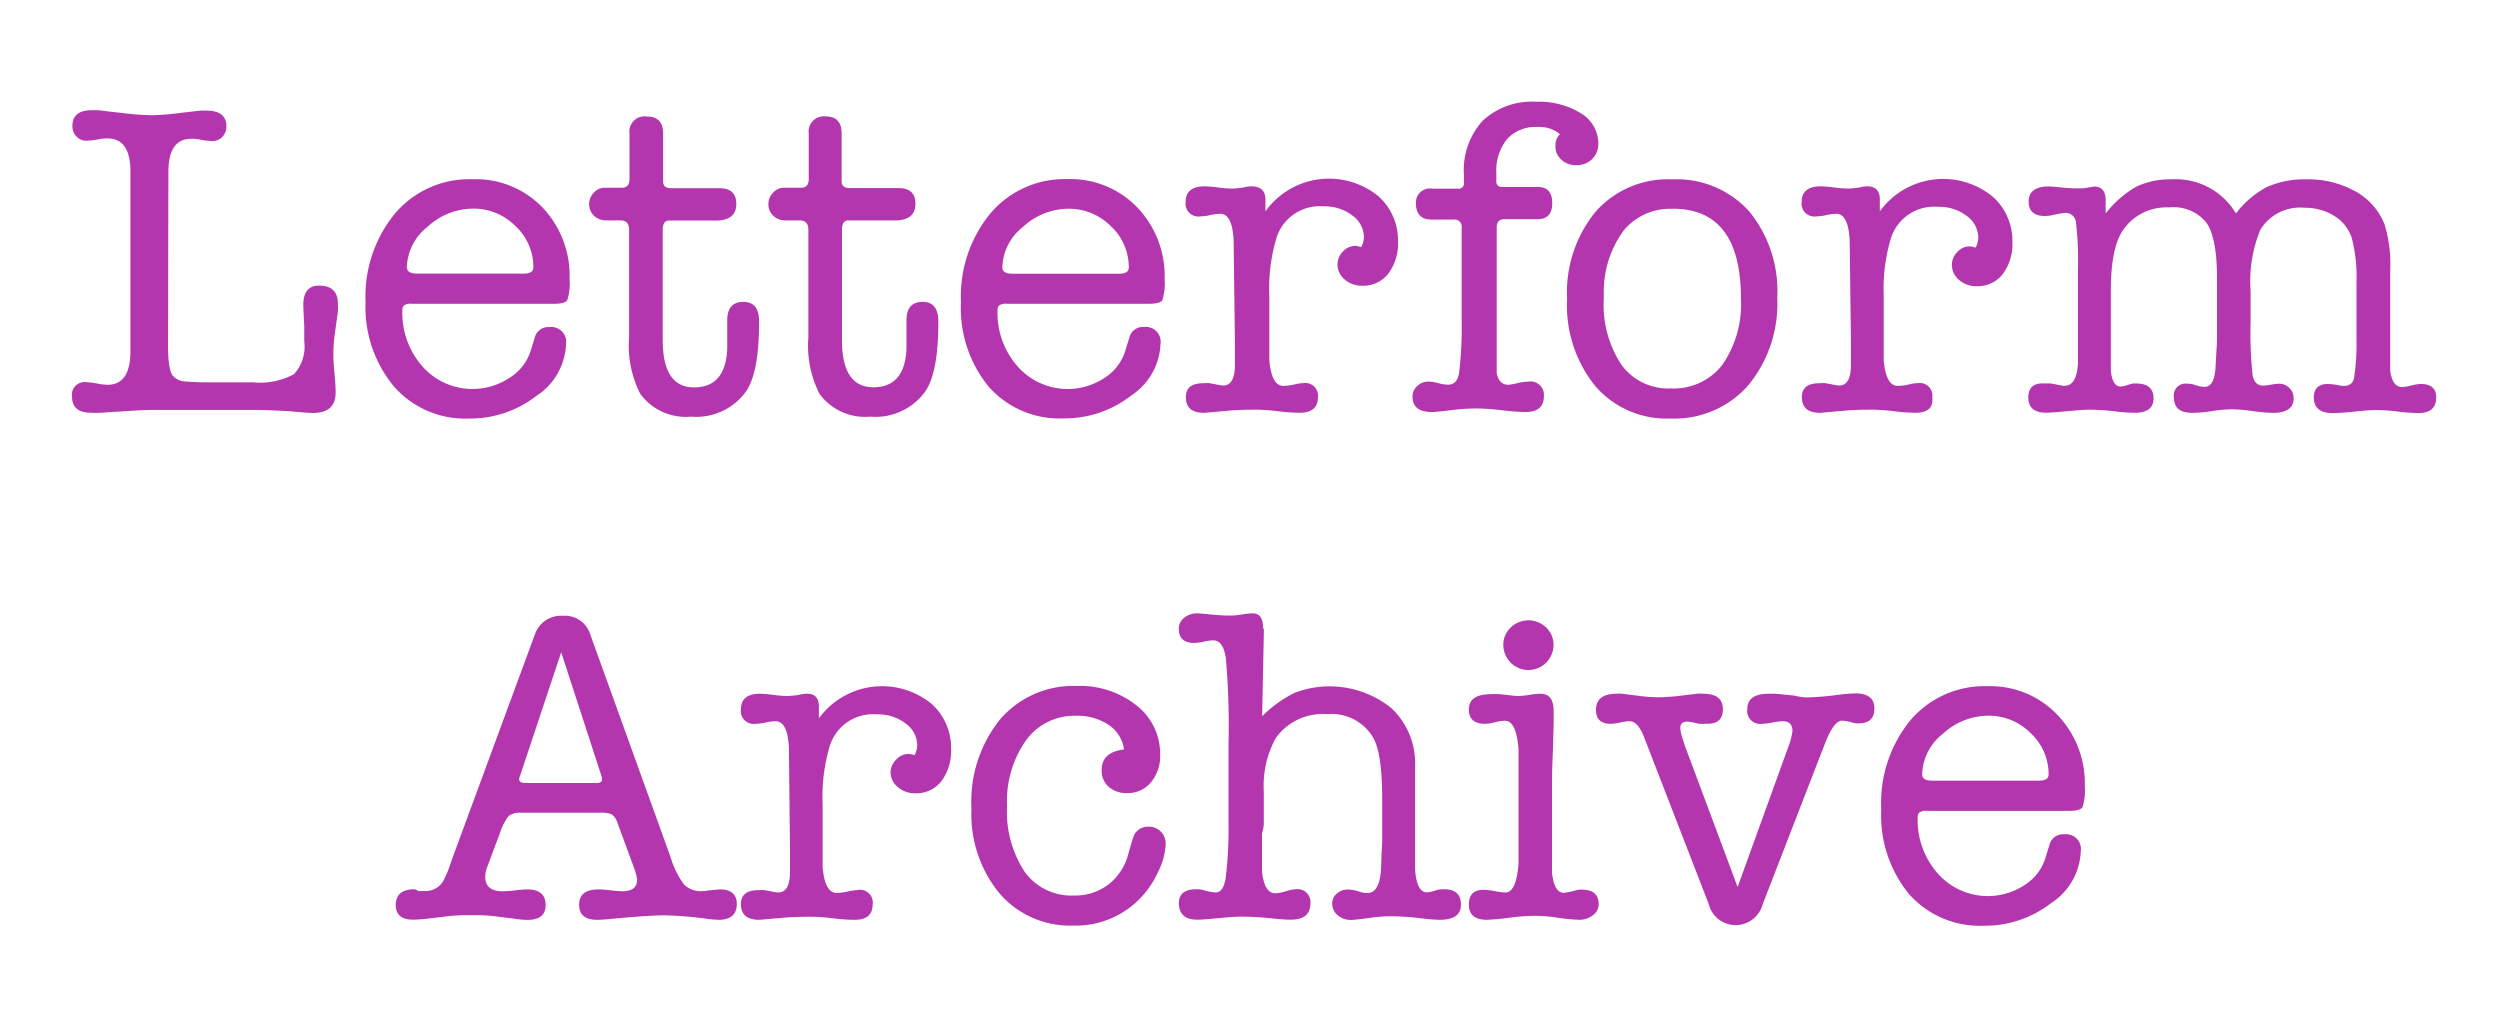 <svg id="Layer_1" data-name="Layer 1" xmlns="http://www.w3.org/2000/svg" viewBox="0 0 212 87"><defs><style>.cls-1{fill:#b336ae;}</style></defs><title>LfA-logo</title><path class="cls-1" d="M14.25,29.27q0,2.23.46,2.65a1.52,1.52,0,0,0,.89.42,24.39,24.39,0,0,0,2.49.08h3.34a6.06,6.06,0,0,0,3.5-.69,3.46,3.46,0,0,0,.87-2.79q0-.56,0-1.31-.08-1.46-.08-1.76,0-1.65,1.33-1.65,1.6,0,1.6,1.52a5.35,5.35,0,0,1,0,.72l-.27,1.94a12.91,12.91,0,0,0-.11,1.75q0,.53.1,1.58t.09,1.58q0,1.71-1.94,1.71-.38,0-1.75-.13-.91-.07-2.81-.13H13q-.91,0-3,.15-.3,0-1,.06T7.71,35q-1.6,0-1.6-1.37A1.06,1.06,0,0,1,7.3,32.41a5.44,5.44,0,0,1,.91.11,5.46,5.46,0,0,0,.91.11q1.94,0,1.94-2.85V14.55q0-2.81-1.94-2.81a3.11,3.11,0,0,0-.8.08,5.76,5.76,0,0,1-1,.11,1.11,1.11,0,0,1-.84-.36,1.25,1.25,0,0,1-.34-.89q0-1.33,1.63-1.33a5.45,5.45,0,0,1,.57,0l2,.23a24.18,24.18,0,0,0,2.47.19,19.12,19.12,0,0,0,2.43-.19L17,9.38l.49,0q1.71,0,1.71,1.33a1.25,1.25,0,0,1-.34.89,1.11,1.11,0,0,1-.84.36,6.27,6.27,0,0,1-1-.11,3.11,3.11,0,0,0-.8-.08q-1.94,0-1.94,2.8Z"/><path class="cls-1" d="M48.3,23.67a4.68,4.68,0,0,1-.19,1.77q-.19.32-1.1.32H34.92a1.06,1.06,0,0,0-.65.13.55.55,0,0,0-.15.44,6.83,6.83,0,0,0,1.71,4.75,5.66,5.66,0,0,0,7.31,1A4.17,4.17,0,0,0,45,29.75l.34-1.1a1.18,1.18,0,0,1,1.25-.91A1.26,1.26,0,0,1,48,29.18a5.49,5.49,0,0,1-2.51,4.39,9.14,9.14,0,0,1-5.7,1.92,8,8,0,0,1-6.35-2.68A10.51,10.51,0,0,1,31,25.61a11.06,11.06,0,0,1,2.51-7.52,8.25,8.25,0,0,1,6.54-2.89A7.85,7.85,0,0,1,46,17.59,8.39,8.39,0,0,1,48.3,23.67Zm-13.79-1q0,.53.84.53h9.08q.8,0,.8-.53a4.73,4.73,0,0,0-1.52-3.5,5,5,0,0,0-3.57-1.48,5.73,5.73,0,0,0-3.88,1.54A4.52,4.52,0,0,0,34.5,22.68Z"/><path class="cls-1" d="M61.67,29.6V27.16q0-1.56,1.37-1.56t1.33,1.75q0,4.14-1.06,5.78a5.2,5.2,0,0,1-4.72,2.2,4.77,4.77,0,0,1-4.3-1.94,9,9,0,0,1-.94-4.79V19.49q0-.8-.74-.8H51.37a1.42,1.42,0,0,1-1-.4,1.31,1.31,0,0,1-.41-1,1.34,1.34,0,0,1,.4-.95,1.21,1.21,0,0,1,.89-.42h1.48q.65,0,.65-.72V11.32a1.29,1.29,0,0,1,1.48-1.44q1.37,0,1.37,1.44v4.07q0,.57.68.57H61q1.44,0,1.44,1.33t-1.56,1.41H56.73q-.53,0-.53.8v9.35q0,4,2.66,4T61.67,29.6Z"/><path class="cls-1" d="M76.87,29.6V27.16q0-1.56,1.37-1.56t1.33,1.75q0,4.14-1.06,5.78a5.2,5.2,0,0,1-4.72,2.2,4.77,4.77,0,0,1-4.3-1.94,9,9,0,0,1-.94-4.79V19.49q0-.8-.74-.8H66.57a1.42,1.42,0,0,1-1-.4,1.31,1.31,0,0,1-.41-1,1.34,1.34,0,0,1,.4-.95,1.21,1.21,0,0,1,.89-.42h1.48q.65,0,.65-.72V11.32A1.29,1.29,0,0,1,70,9.87q1.37,0,1.37,1.44v4.07q0,.57.68.57h4.14q1.44,0,1.44,1.33t-1.56,1.41H71.93q-.53,0-.53.8v9.35q0,4,2.66,4T76.87,29.6Z"/><path class="cls-1" d="M98.76,23.67a4.68,4.68,0,0,1-.19,1.77q-.19.32-1.1.32H85.39a1.06,1.06,0,0,0-.65.13.55.55,0,0,0-.15.44,6.83,6.83,0,0,0,1.71,4.75,5.66,5.66,0,0,0,7.31,1,4.17,4.17,0,0,0,1.81-2.32l.34-1.1A1.18,1.18,0,0,1,97,27.73a1.26,1.26,0,0,1,1.41,1.44,5.49,5.49,0,0,1-2.51,4.39,9.14,9.14,0,0,1-5.7,1.92,8,8,0,0,1-6.35-2.68,10.51,10.51,0,0,1-2.36-7.2A11.06,11.06,0,0,1,84,18.08a8.25,8.25,0,0,1,6.54-2.89,7.85,7.85,0,0,1,5.89,2.39A8.39,8.39,0,0,1,98.76,23.67ZM85,22.68q0,.53.84.53h9.08q.8,0,.8-.53a4.73,4.73,0,0,0-1.52-3.5,5,5,0,0,0-3.57-1.48,5.73,5.73,0,0,0-3.88,1.54A4.52,4.52,0,0,0,85,22.68Z"/><path class="cls-1" d="M107.31,16.92v1a6.63,6.63,0,0,1,9.59-1.27,5,5,0,0,1,1.65,3.86,4.22,4.22,0,0,1-.84,2.72,2.68,2.68,0,0,1-2.2,1,2.17,2.17,0,0,1-1.48-.53,1.65,1.65,0,0,1-.61-1.29,1.52,1.52,0,0,1,.46-1.08,1.43,1.43,0,0,1,1.06-.48,2.31,2.31,0,0,1,.49.11,1.89,1.89,0,0,0,.23-.84,2.29,2.29,0,0,0-1-1.86,3.79,3.79,0,0,0-2.41-.76,3.84,3.84,0,0,0-4,2.66,15,15,0,0,0-.61,4.94V27.7q0,2.55,0,2.85.19,2.17,1.18,2.17a4.33,4.33,0,0,0,1-.13,3.23,3.23,0,0,1,.72-.1,1.07,1.07,0,0,1,1.22,1.2q0,1.31-1.55,1.31h-.15a16.67,16.67,0,0,1-1.72-.13,16.65,16.65,0,0,0-1.72-.13q-1.51,0-2.39.08l-2.12.19q-1.55,0-1.55-1.33,0-1.18,1.46-1.18a3.26,3.26,0,0,1,.58,0l.58.11a3.2,3.2,0,0,0,.54.08q1,0,1-1.75V29l-.11-8.63q-.11-2.24-1.14-2.24a4.24,4.24,0,0,0-.84.11,4.29,4.29,0,0,1-.84.11,1.09,1.09,0,0,1-1.25-1.22q0-1.33,1.63-1.33a10.18,10.18,0,0,1,1.14.1,10,10,0,0,0,1.14.09,8.1,8.1,0,0,0,1-.09,2.44,2.44,0,0,1,.72-.1Q107.31,15.84,107.31,16.92Z"/><path class="cls-1" d="M131.9,12.38a1.38,1.38,0,0,1,.38-1,2.68,2.68,0,0,0-1.9-.61,3.26,3.26,0,0,0-2.56,1,4.22,4.22,0,0,0-.93,2.91v.68a.44.44,0,0,0,.49.49h3q1.25,0,1.25,1.37t-1.25,1.37h-2.81q-.65,0-.65.68V30q0,1.41,0,1.63.19,1,1,1a5.68,5.68,0,0,0,.95-.19,6.25,6.25,0,0,1,.76-.08,1.13,1.13,0,0,1,1.29,1.25q0,1.33-1.56,1.33a18.75,18.75,0,0,1-2-.15,18.76,18.76,0,0,0-2-.15,16.73,16.73,0,0,0-2.05.11q-1.48.19-1.9.19-1.63,0-1.63-1.33a1.17,1.17,0,0,1,.4-.87,1.31,1.31,0,0,1,.93-.38,3.2,3.2,0,0,1,.85.13,3.19,3.19,0,0,0,.85.13q.72,0,.91-.91a31.4,31.4,0,0,0,.23-4.41v-8a.6.6,0,0,0-.68-.68h-1.88q-1.32,0-1.32-1.41A1.19,1.19,0,0,1,121.48,16h2.17a.44.44,0,0,0,.49-.49v-.68a6.22,6.22,0,0,1,1.6-4.6,6.12,6.12,0,0,1,4.52-1.6,6.79,6.79,0,0,1,3.84,1,3,3,0,0,1,1.44,2.6A1.79,1.79,0,0,1,135,13.5a1.84,1.84,0,0,1-1.33.51,1.8,1.8,0,0,1-1.27-.47A1.52,1.52,0,0,1,131.9,12.38Z"/><path class="cls-1" d="M141.66,35.49a8,8,0,0,1-6.38-2.75,10.88,10.88,0,0,1-2.39-7.39,10.82,10.82,0,0,1,2.41-7.39,8.18,8.18,0,0,1,6.48-2.75,8.29,8.29,0,0,1,6.54,2.7,10.66,10.66,0,0,1,2.39,7.33,10.88,10.88,0,0,1-2.47,7.45A8.32,8.32,0,0,1,141.66,35.49Zm.19-17.78a5.1,5.1,0,0,0-4.18,1.86A8.79,8.79,0,0,0,136,24.85v.49a9.26,9.26,0,0,0,1.5,5.6,4.92,4.92,0,0,0,4.2,2,5.2,5.2,0,0,0,4.35-2,9,9,0,0,0,1.58-5.64Q147.63,17.7,141.85,17.7Z"/><path class="cls-1" d="M159.41,16.92v1A6.63,6.63,0,0,1,169,16.69a5,5,0,0,1,1.65,3.86,4.22,4.22,0,0,1-.84,2.72,2.68,2.68,0,0,1-2.2,1,2.17,2.17,0,0,1-1.48-.53,1.65,1.65,0,0,1-.61-1.29,1.52,1.52,0,0,1,.46-1.08,1.43,1.43,0,0,1,1.06-.48,2.31,2.31,0,0,1,.49.11,1.89,1.89,0,0,0,.23-.84,2.29,2.29,0,0,0-1-1.86,3.79,3.79,0,0,0-2.41-.76,3.84,3.84,0,0,0-4,2.66,15,15,0,0,0-.61,4.94V27.7q0,2.55,0,2.85.19,2.17,1.18,2.17a4.33,4.33,0,0,0,1-.13,3.23,3.23,0,0,1,.72-.1,1.07,1.07,0,0,1,1.22,1.2Q164,35,162.45,35h-.15a16.67,16.67,0,0,1-1.72-.13,16.65,16.65,0,0,0-1.72-.13q-1.51,0-2.39.08l-2.12.19q-1.55,0-1.55-1.33,0-1.18,1.46-1.18a3.26,3.26,0,0,1,.58,0l.58.11a3.2,3.2,0,0,0,.54.08q1,0,1-1.75V29l-.11-8.63q-.11-2.24-1.14-2.24a4.24,4.24,0,0,0-.84.11,4.29,4.29,0,0,1-.84.11,1.09,1.09,0,0,1-1.25-1.22q0-1.33,1.63-1.33a10.18,10.18,0,0,1,1.14.1,10,10,0,0,0,1.14.09,8.1,8.1,0,0,0,1-.09,2.44,2.44,0,0,1,.72-.1Q159.41,15.84,159.41,16.92Z"/><path class="cls-1" d="M178.56,17v1.1a8.93,8.93,0,0,1,2.58-2.26,6.59,6.59,0,0,1,3-.63,5.94,5.94,0,0,1,5.47,2.89,8,8,0,0,1,2.62-2.24,7.84,7.84,0,0,1,3.42-.65,8.1,8.1,0,0,1,3.88.91A5.49,5.49,0,0,1,202.2,19a11.64,11.64,0,0,1,.49,4v6.55q0,1.56,0,1.9.19,1.37,1,1.37a3.54,3.54,0,0,0,.79-.13,3.59,3.59,0,0,1,.79-.13q1.32,0,1.32,1.14,0,1.33-1.52,1.33a16.77,16.77,0,0,1-1.73-.13,16.87,16.87,0,0,0-1.77-.13q-.65,0-1.88.13t-1.88.13q-1.6,0-1.6-1.33,0-1.14,1.22-1.14.15,0,.76.08a2,2,0,0,0,.61.08.78.78,0,0,0,.82-.65,18.53,18.53,0,0,0,.21-3.23V24a13.23,13.23,0,0,0-.4-3.82,3.44,3.44,0,0,0-1.5-1.88,4.62,4.62,0,0,0-2.5-.68,3.94,3.94,0,0,0-3.75,1.86,11.4,11.4,0,0,0-.83,5.17v2.7a33.24,33.24,0,0,0,.17,4.46q.17.89.89.89a4.16,4.16,0,0,0,.67-.08,4.25,4.25,0,0,1,.67-.08,1.22,1.22,0,0,1,.89.36,1.19,1.19,0,0,1,.36.88q0,1.24-1.79,1.23a13.79,13.79,0,0,1-1.69-.15,13.8,13.8,0,0,0-1.69-.15,11.15,11.15,0,0,0-1.75.15,10.78,10.78,0,0,1-1.67.15q-1.56,0-1.56-1.29a1,1,0,0,1,1.14-1.18,1.58,1.58,0,0,1,.65.11,3.06,3.06,0,0,0,.8.16q.91,0,.95-1.95L188,29V23.51q0-3.32-.89-4.62a3.58,3.58,0,0,0-3.17-1.3,4.45,4.45,0,0,0-3.84,1.83q-1.1,1.49-1.1,5.19v5.08q0,1.53,0,1.79.15,1.3.84,1.3a3.23,3.23,0,0,0,.8-.21.77.77,0,0,0,.23-.05h.27q1.48,0,1.48,1.25T181,35a13.84,13.84,0,0,1-1.6-.11,19.37,19.37,0,0,0-2.2-.15q-.46,0-1.67.11-1.63.15-2,.15Q172,35,172,33.7t1.47-1.18h.23l.23,0,1,.19a.23.23,0,0,0,.16,0q1,0,1.12-1.86v-8a27.06,27.06,0,0,0-.17-4,.88.88,0,0,0-.93-.8,9.61,9.61,0,0,0-1.06.19,3.26,3.26,0,0,1-.61.08q-1.41,0-1.41-1.22t1.56-1.29q.42,0,1.14.08a12,12,0,0,0,1.25.08h.68l.91-.15h.11Q178.56,15.88,178.56,17Z"/><path class="cls-1" d="M53.75,73.55l-1.37-3.72a1.53,1.53,0,0,0-.48-.76,2.19,2.19,0,0,0-1-.15H44.14a1.55,1.55,0,0,0-1,.27,4.66,4.66,0,0,0-.74,1.44l-1.1,2.93a2.33,2.33,0,0,0-.15.8q0,1.22,1.48,1.22a10.83,10.83,0,0,0,1.08-.08q.7-.08,1-.08,1.56,0,1.56,1.33T44.55,78a6.33,6.33,0,0,1-.84-.08l-1.9-.24a15.58,15.58,0,0,0-1.75-.07,18.38,18.38,0,0,0-1.86.06l-1.6.19a14.74,14.74,0,0,1-1.56.13q-1.48,0-1.48-1.25T35,75.41a.62.62,0,0,1,.46.15H36a1.75,1.75,0,0,0,1.56-.8A9.49,9.49,0,0,0,38.28,73l7.07-19.18a2.34,2.34,0,0,1,2.39-1.6,2.24,2.24,0,0,1,2.32,1.6l6.8,18.85A7.52,7.52,0,0,0,58,75a2,2,0,0,0,1.52.57,1.52,1.52,0,0,0,.46-.05l1.06-.1q1.44,0,1.44,1.25T61.08,78a9.54,9.54,0,0,1-1.1-.08,32.08,32.08,0,0,0-3.57-.3q-1.41,0-4.56.3-.8.08-1.22.08-1.52,0-1.52-1.29t1.67-1.29a9.77,9.77,0,0,1,1,.08,9.62,9.62,0,0,0,1,.08q1.25,0,1.25-1A5.25,5.25,0,0,0,53.75,73.55ZM51,65.79,47.59,55.31,44.1,65.79a1.53,1.53,0,0,0-.08.27q0,.34.57.34h6q.46,0,.46-.3A1.26,1.26,0,0,0,51,65.79Z"/><path class="cls-1" d="M69.44,59.92v1A6.63,6.63,0,0,1,79,59.69a5,5,0,0,1,1.65,3.86,4.22,4.22,0,0,1-.84,2.72,2.68,2.68,0,0,1-2.2,1,2.17,2.17,0,0,1-1.48-.53,1.65,1.65,0,0,1-.61-1.29A1.52,1.52,0,0,1,76,64.41a1.43,1.43,0,0,1,1.06-.48,2.31,2.31,0,0,1,.49.11,1.89,1.89,0,0,0,.23-.84,2.29,2.29,0,0,0-1-1.86,3.79,3.79,0,0,0-2.41-.76,3.84,3.84,0,0,0-4,2.66,15,15,0,0,0-.61,4.94V70.7q0,2.55,0,2.85.19,2.17,1.18,2.17a4.33,4.33,0,0,0,1-.13,3.23,3.23,0,0,1,.72-.1A1.07,1.07,0,0,1,74,76.68Q74,78,72.49,78h-.15a16.67,16.67,0,0,1-1.72-.13,16.65,16.65,0,0,0-1.72-.13q-1.51,0-2.39.08L64.38,78q-1.55,0-1.55-1.33,0-1.18,1.46-1.18a3.26,3.26,0,0,1,.58,0l.58.11a3.2,3.2,0,0,0,.54.08q1,0,1-1.75V72L66.9,63.4q-.11-2.24-1.14-2.24a4.24,4.24,0,0,0-.84.11,4.29,4.29,0,0,1-.84.11,1.09,1.09,0,0,1-1.25-1.22q0-1.33,1.63-1.33a10.18,10.18,0,0,1,1.14.1,10,10,0,0,0,1.14.09,8.1,8.1,0,0,0,1-.09,2.44,2.44,0,0,1,.72-.1Q69.44,58.84,69.44,59.92Z"/><path class="cls-1" d="M93.42,65.3q0-1.52,1.9-1.75A3,3,0,0,0,94,61.46a4.76,4.76,0,0,0-2.79-.76A5.05,5.05,0,0,0,87,62.79a8.91,8.91,0,0,0-1.6,5.55,9.26,9.26,0,0,0,1.5,5.6,4.88,4.88,0,0,0,4.16,2A4.63,4.63,0,0,0,94,75a4.78,4.78,0,0,0,1.69-2.62q.38-1.33.46-1.52a1.32,1.32,0,0,1,1.22-.76,1.43,1.43,0,0,1,1.48,1.48,5.69,5.69,0,0,1-.61,2.28,7.92,7.92,0,0,1-1.44,2.2A7.6,7.6,0,0,1,91,78.49a7.88,7.88,0,0,1-6.25-2.74,10.57,10.57,0,0,1-2.37-7.18A11.12,11.12,0,0,1,84.81,61a8.19,8.19,0,0,1,6.52-2.83,7.7,7.7,0,0,1,5.05,1.65,5.2,5.2,0,0,1,2,4.2,3.44,3.44,0,0,1-.78,2.32,2.51,2.51,0,0,1-2,.91A2.26,2.26,0,0,1,94,66.71,1.83,1.83,0,0,1,93.42,65.3Z"/><path class="cls-1" d="M107.18,53.34l-.15,7.4a10.25,10.25,0,0,1,2.78-2A8.34,8.34,0,0,1,118,60.06a6.41,6.41,0,0,1,2,4.9V71.3q0,2.24,0,2.47.15,1.9,1,1.9a2.75,2.75,0,0,0,.87-.21,2.77,2.77,0,0,1,.61-.05q1.4,0,1.41,1.29T122.11,78a13.21,13.21,0,0,1-1.44-.11,22.9,22.9,0,0,0-2.58-.19,11.56,11.56,0,0,0-1.52.08q-1.6.23-2,.23a1.67,1.67,0,0,1-1.14-.4,1.28,1.28,0,0,1-.46-1,1.06,1.06,0,0,1,.4-.84,1.39,1.39,0,0,1,.93-.34,3.2,3.2,0,0,1,1,.19,2,2,0,0,0,.65.11q1.14,0,1.18-2.47,0-.46.08-1.79V67.77q0-3.88-.76-5.21a4.08,4.08,0,0,0-3.89-2,4.9,4.9,0,0,0-4.39,2.05,8.45,8.45,0,0,0-1,4.52V69.9a3.24,3.24,0,0,1-.15.76v.72q0,2.17,0,2.51.19,1.86,1.13,1.86a3.29,3.29,0,0,0,.88-.17,3.27,3.27,0,0,1,.84-.17,1.09,1.09,0,0,1,1.25,1.21q0,1.37-1.68,1.37-.54,0-1.61-.11a24.54,24.54,0,0,0-2.49-.15q-.65,0-1.8.11-1.53.15-2,.15-1.57,0-1.57-1.41,0-1.17,1.47-1.17a1.88,1.88,0,0,1,.73.11,4.58,4.58,0,0,0,.93.16q.62,0,.83-1.16a34.77,34.77,0,0,0,.25-4.73V63a66,66,0,0,0-.23-7.2q-.23-1.5-1.06-1.5a4.18,4.18,0,0,0-.8.11,4.28,4.28,0,0,1-.84.11q-1.29,0-1.29-1.22a1.15,1.15,0,0,1,.46-.91,1.67,1.67,0,0,1,1.1-.38q.19,0,1.29.11a14.75,14.75,0,0,0,1.56.08,6.56,6.56,0,0,0,1-.1,6.49,6.49,0,0,1,.87-.09q.87,0,.87,1.26Z"/><path class="cls-1" d="M131.61,66.82v4.94q0,1.9,0,2.24.19,1.71,1,1.71a5.68,5.68,0,0,0,.95-.19,1.62,1.62,0,0,1,.57-.08q1.44,0,1.44,1.25a1.13,1.13,0,0,1-.48.91A1.87,1.87,0,0,1,134,78a14.84,14.84,0,0,1-1.85-.17,15,15,0,0,0-1.85-.17,18.08,18.08,0,0,0-2.21.15,19.71,19.71,0,0,1-2,.19q-1.53,0-1.53-1.29t1.3-1.25a5.21,5.21,0,0,1,.9.11,5.25,5.25,0,0,0,.9.11q.92,0,1.11-2.43V63.51q-.19-2.39-1.15-2.39a4,4,0,0,0-.86.13,3.93,3.93,0,0,1-.82.13q-1.38,0-1.38-1.22t1.67-1.29a9.58,9.58,0,0,1,1,0q1.22.15,1.56.15a6.87,6.87,0,0,0,.93-.1,6.92,6.92,0,0,1,.93-.09q1.1,0,1.1,1.48,0,.15,0,.46t0,.46q0,.3-.06,2.36Q131.61,65.19,131.61,66.82Zm-2-10a2.14,2.14,0,0,1-2.13-2.13,2,2,0,0,1,.63-1.48,2.16,2.16,0,0,1,3,0,2,2,0,0,1,.63,1.48,2.14,2.14,0,0,1-2.13,2.13Z"/><path class="cls-1" d="M142.9,63.3l4.45,11.92,4.29-11.86A5.7,5.7,0,0,0,152,62q0-.83-.8-.84a5.1,5.1,0,0,0-.89.11,5.17,5.17,0,0,1-.89.11,1.1,1.1,0,0,1-1.25-1.24q0-1.31,1.82-1.31h.3l.3,0,1.6.16a4,4,0,0,0,1.1.15,23.68,23.68,0,0,0,2.51-.21,14.58,14.58,0,0,1,1.52-.13q1.63,0,1.63,1.27t-1.33,1.27a1.49,1.49,0,0,1-.61-.09,4.08,4.08,0,0,0-.8-.14q-.68,0-1.41,1.83L149.47,76.7a2.38,2.38,0,0,1-2.32,1.75,2.34,2.34,0,0,1-2.24-1.76l-5.47-14.12q-.53-1.41-1.25-1.41a4.19,4.19,0,0,0-.8.11,4.23,4.23,0,0,1-.8.11q-1.25,0-1.25-1.18,0-1.37,1.75-1.37a2.06,2.06,0,0,1,.46,0l1.6.2a12.6,12.6,0,0,0,1.6.1,17.68,17.68,0,0,0,1.9-.15l1.25-.15a2.27,2.27,0,0,1,.53,0q1.67,0,1.67,1.31t-1.44,1.23a3.12,3.12,0,0,1-.65,0,5.36,5.36,0,0,0-.91-.18q-.61,0-.61.54a2.84,2.84,0,0,0,.15.76Z"/><path class="cls-1" d="M176.79,66.67a4.68,4.68,0,0,1-.19,1.77q-.19.32-1.1.32H163.42a1.06,1.06,0,0,0-.65.13.55.55,0,0,0-.15.44,6.83,6.83,0,0,0,1.71,4.75,5.66,5.66,0,0,0,7.31,1,4.17,4.17,0,0,0,1.81-2.32l.34-1.1a1.18,1.18,0,0,1,1.25-.91,1.26,1.26,0,0,1,1.41,1.44,5.49,5.49,0,0,1-2.51,4.39,9.14,9.14,0,0,1-5.7,1.92,8,8,0,0,1-6.35-2.68,10.51,10.51,0,0,1-2.36-7.2A11.06,11.06,0,0,1,162,61.08a8.25,8.25,0,0,1,6.54-2.89,7.85,7.85,0,0,1,5.89,2.39A8.39,8.39,0,0,1,176.79,66.67Zm-13.79-1q0,.53.84.53h9.08q.8,0,.8-.53a4.73,4.73,0,0,0-1.52-3.5,5,5,0,0,0-3.57-1.48,5.73,5.73,0,0,0-3.88,1.54A4.52,4.52,0,0,0,163,65.68Z"/></svg>